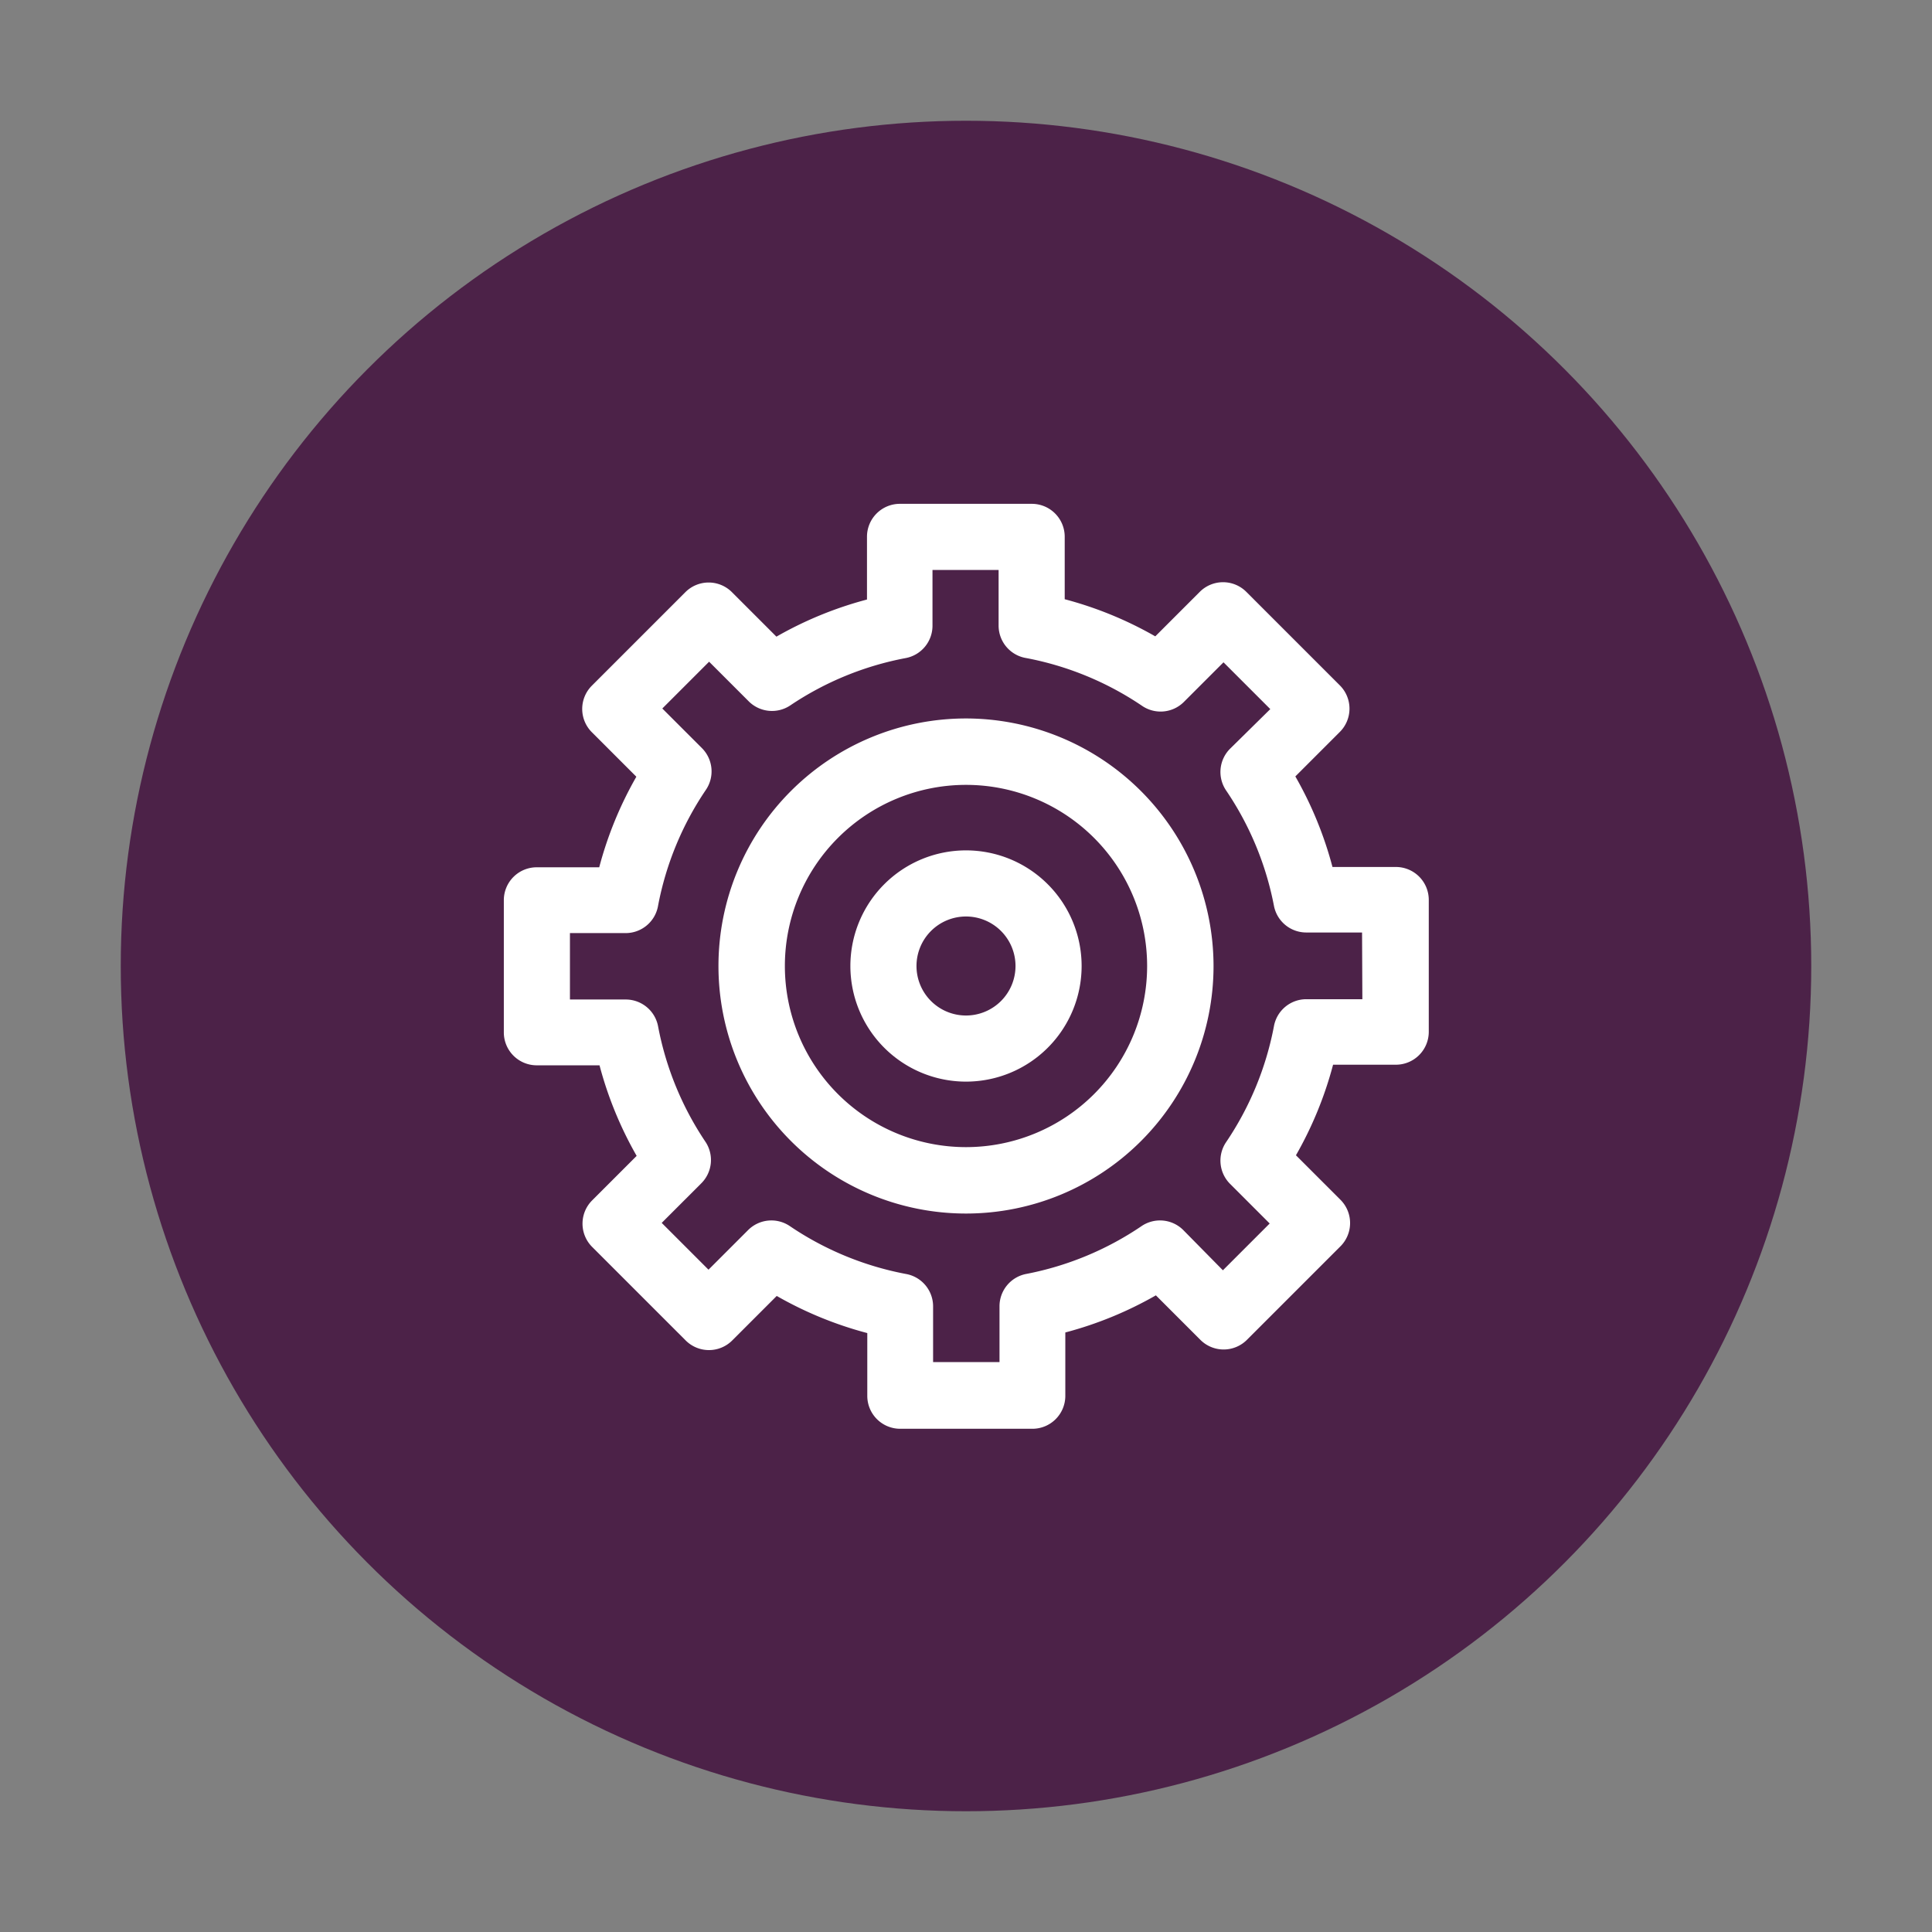 <svg xmlns="http://www.w3.org/2000/svg" viewBox="0 0 64 64"><rect x="0" y="0" width="64" height="64" fill="#808080" stroke="none"/><defs><style>.cls-1{fill:none;}.cls-2{fill:#4c2248;}.cls-3{fill:#fff;}</style></defs><title>manufacturing-day3</title><g id="invisi-border"><rect class="cls-1" width="64" height="64"/></g><g id="icon"><circle class="cls-2" cx="32" cy="32" r="28"/><path class="cls-3" d="M46.22,28.72H44.14a12.41,12.41,0,0,0-1.23-3l1.47-1.47a1.09,1.09,0,0,0,0-1.55l-3.09-3.09a1.09,1.09,0,0,0-1.55,0l-1.47,1.47a12.41,12.41,0,0,0-3-1.23V17.78a1.09,1.09,0,0,0-1.09-1.09H29.81a1.09,1.09,0,0,0-1.09,1.09v2.08a12.41,12.41,0,0,0-3,1.23l-1.47-1.47a1.09,1.09,0,0,0-1.55,0l-3.09,3.09a1.09,1.09,0,0,0,0,1.55l1.47,1.47a12.41,12.41,0,0,0-1.23,3H17.78a1.09,1.09,0,0,0-1.09,1.09v4.38a1.09,1.09,0,0,0,1.09,1.09h2.08a12.42,12.42,0,0,0,1.23,3l-1.47,1.47a1.09,1.09,0,0,0,0,1.55l3.09,3.09a1.09,1.09,0,0,0,1.55,0l1.47-1.47a12.41,12.41,0,0,0,3,1.23v2.08a1.09,1.09,0,0,0,1.09,1.09h4.38a1.09,1.09,0,0,0,1.09-1.09V44.14a12.41,12.41,0,0,0,3-1.23l1.47,1.47a1.09,1.09,0,0,0,1.55,0l3.09-3.09a1.09,1.09,0,0,0,0-1.55l-1.47-1.47a12.42,12.42,0,0,0,1.23-3h2.08a1.09,1.09,0,0,0,1.09-1.09V29.81A1.09,1.09,0,0,0,46.22,28.72Zm-1.09,4.38H43.27A1.09,1.09,0,0,0,42.2,34a10.28,10.28,0,0,1-1.58,3.83,1.09,1.09,0,0,0,.13,1.39l1.31,1.31-1.55,1.55L39.2,40.75a1.09,1.09,0,0,0-1.39-.13A10.25,10.25,0,0,1,34,42.2a1.09,1.09,0,0,0-.89,1.07v1.85H30.91V43.27A1.09,1.09,0,0,0,30,42.2a10.25,10.25,0,0,1-3.83-1.58,1.09,1.09,0,0,0-1.39.13l-1.31,1.31-1.55-1.55,1.31-1.31a1.09,1.09,0,0,0,.13-1.39A10.28,10.28,0,0,1,21.8,34a1.09,1.09,0,0,0-1.07-.89H18.88V30.91h1.85A1.09,1.09,0,0,0,21.8,30a10.25,10.25,0,0,1,1.58-3.83,1.09,1.09,0,0,0-.13-1.39l-1.31-1.31,1.55-1.55,1.31,1.31a1.09,1.09,0,0,0,1.39.13A10.25,10.25,0,0,1,30,21.8a1.09,1.09,0,0,0,.89-1.07V18.88h2.19v1.85A1.09,1.09,0,0,0,34,21.8a10.25,10.25,0,0,1,3.83,1.58,1.09,1.09,0,0,0,1.39-.13l1.31-1.31,1.55,1.55L40.75,24.8a1.09,1.09,0,0,0-.13,1.39A10.25,10.25,0,0,1,42.2,30a1.09,1.09,0,0,0,1.07.89h1.85Z"/><path class="cls-3" d="M32,23.8A8.2,8.2,0,1,0,40.2,32,8.21,8.21,0,0,0,32,23.8ZM32,38a6,6,0,1,1,6-6A6,6,0,0,1,32,38Z"/><path class="cls-3" d="M32,28.17A3.83,3.83,0,1,0,35.83,32,3.83,3.83,0,0,0,32,28.17Zm0,5.47A1.64,1.64,0,1,1,33.64,32,1.64,1.64,0,0,1,32,33.64Z"/></g></svg>
